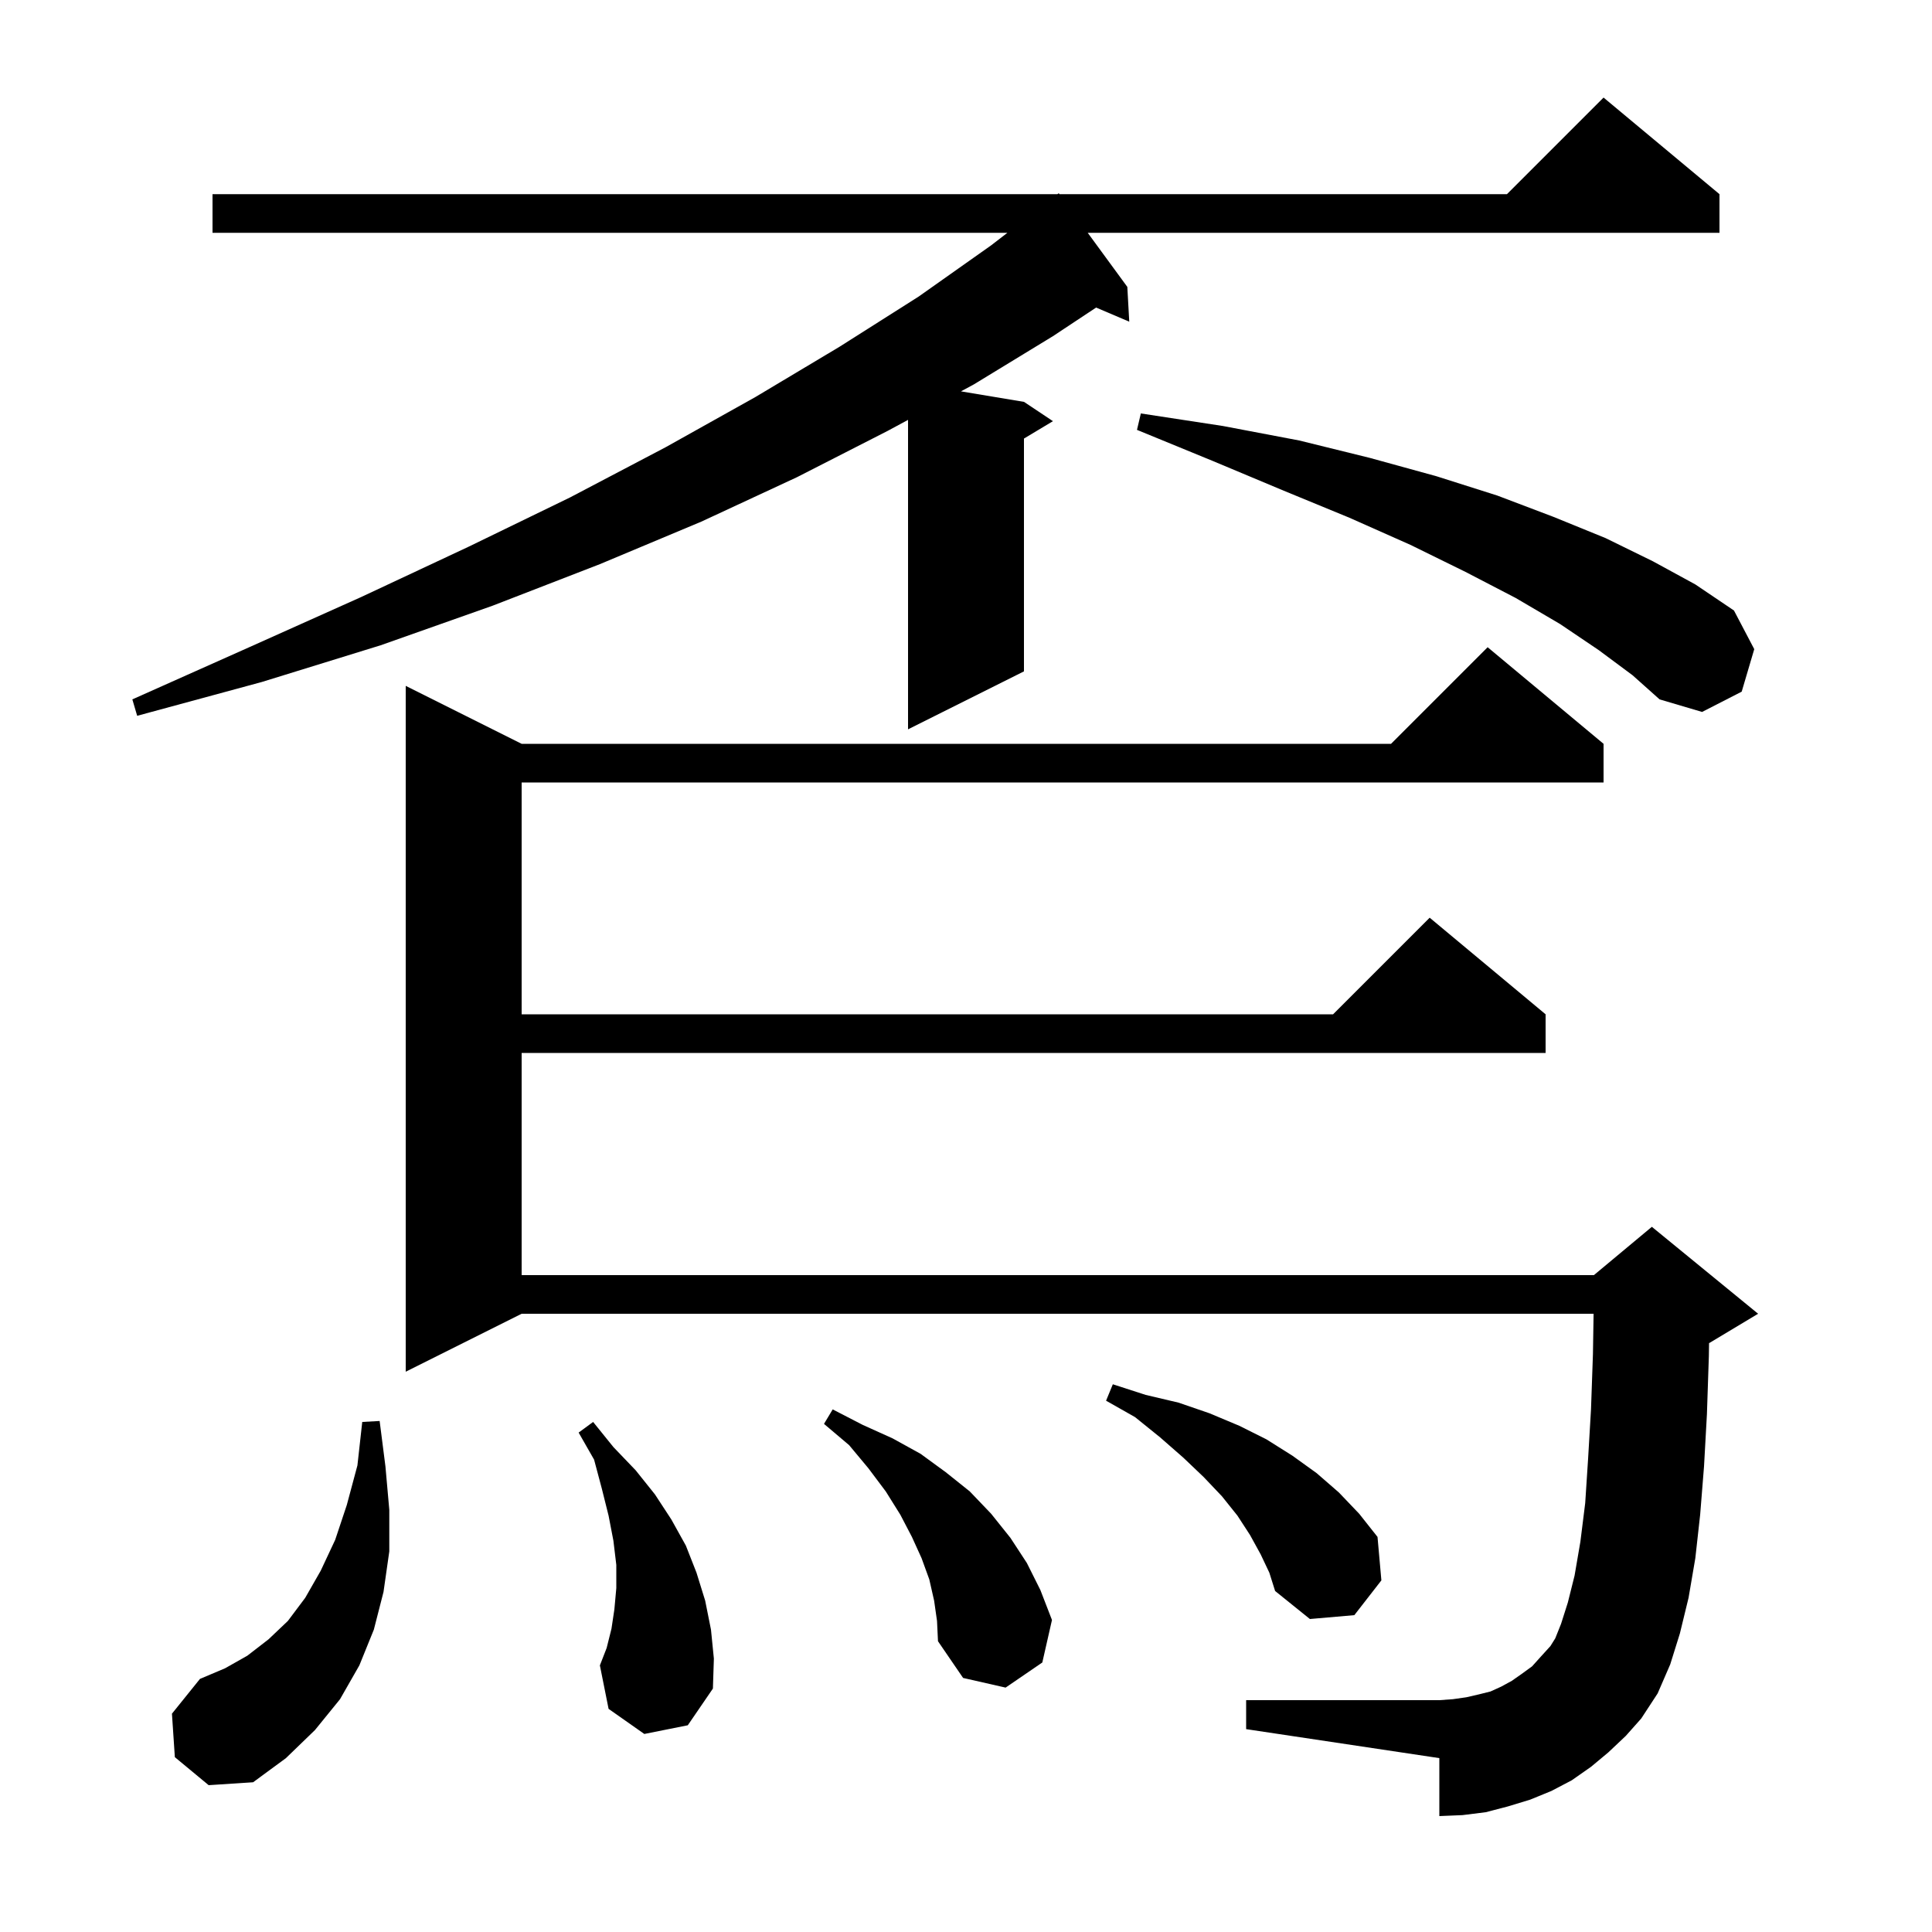 <svg xmlns="http://www.w3.org/2000/svg" xmlns:xlink="http://www.w3.org/1999/xlink" version="1.1" baseProfile="full" viewBox="0 0 200 200" width="200" height="200">
<g fill="black">
<path d="M 18.1 181.9 L 17.8 177.4 L 20.7 173.8 L 23.3 172.7 L 25.6 171.4 L 27.8 169.7 L 29.8 167.8 L 31.6 165.4 L 33.2 162.6 L 34.7 159.4 L 35.9 155.8 L 37.0 151.7 L 37.5 147.2 L 39.3 147.1 L 39.9 151.8 L 40.3 156.3 L 40.3 160.6 L 39.7 164.8 L 38.7 168.7 L 37.2 172.4 L 35.2 175.9 L 32.6 179.1 L 29.6 182.0 L 26.2 184.5 L 21.6 184.8 Z M 166.5 181.4 L 164.7 182.9 L 162.7 184.3 L 160.6 185.4 L 158.4 186.3 L 156.1 187.0 L 153.8 187.6 L 151.4 187.9 L 149.0 188.0 L 149.0 182.0 L 129.0 179.0 L 129.0 176.0 L 149.0 176.0 L 150.4 175.9 L 151.8 175.7 L 153.1 175.4 L 154.3 175.1 L 155.4 174.6 L 156.5 174.0 L 157.5 173.3 L 158.6 172.5 L 159.5 171.5 L 160.5 170.4 L 161.0 169.6 L 161.6 168.1 L 162.3 165.9 L 163.0 163.1 L 163.6 159.6 L 164.1 155.6 L 164.4 151.0 L 164.7 145.9 L 164.9 140.2 L 164.968 136.0 L 54.0 136.0 L 42.0 142.0 L 42.0 71.0 L 54.0 77.0 L 144.0 77.0 L 154.0 67.0 L 166.0 77.0 L 166.0 81.0 L 54.0 81.0 L 54.0 105.0 L 138.0 105.0 L 148.0 95.0 L 160.0 105.0 L 160.0 109.0 L 54.0 109.0 L 54.0 132.0 L 165.0 132.0 L 171.0 127.0 L 182.0 136.0 L 177.0 139.0 L 176.921 139.033 L 176.9 140.4 L 176.7 146.4 L 176.4 151.8 L 176.0 156.8 L 175.5 161.3 L 174.8 165.4 L 173.9 169.1 L 172.9 172.3 L 171.6 175.3 L 169.9 177.9 L 168.3 179.7 Z M 66.7 179.5 L 63.0 176.9 L 62.1 172.4 L 62.8 170.6 L 63.3 168.6 L 63.6 166.6 L 63.8 164.4 L 63.8 162.0 L 63.5 159.5 L 63.0 156.9 L 62.3 154.1 L 61.5 151.1 L 59.9 148.3 L 61.4 147.2 L 63.5 149.8 L 65.8 152.2 L 67.8 154.7 L 69.5 157.3 L 71.0 160.0 L 72.1 162.8 L 73.0 165.7 L 73.6 168.7 L 73.9 171.7 L 73.8 174.8 L 71.2 178.6 Z M 96.7 165.7 L 96.2 163.5 L 95.4 161.3 L 94.4 159.1 L 93.2 156.8 L 91.7 154.4 L 89.9 152.0 L 87.9 149.6 L 85.3 147.4 L 86.2 145.9 L 89.3 147.5 L 92.4 148.9 L 95.3 150.5 L 97.9 152.4 L 100.4 154.4 L 102.6 156.7 L 104.6 159.2 L 106.3 161.8 L 107.7 164.6 L 108.9 167.7 L 107.9 172.1 L 104.1 174.7 L 99.7 173.7 L 97.1 169.9 L 97.0 167.8 Z M 130.5 160.9 L 129.4 158.9 L 128.1 156.9 L 126.5 154.9 L 124.6 152.9 L 122.5 150.9 L 120.1 148.8 L 117.5 146.7 L 114.5 145.0 L 115.2 143.3 L 118.6 144.4 L 122.0 145.2 L 125.2 146.3 L 128.3 147.6 L 131.1 149.0 L 133.8 150.7 L 136.3 152.5 L 138.6 154.5 L 140.7 156.7 L 142.6 159.1 L 143.0 163.6 L 140.2 167.2 L 135.6 167.6 L 132.0 164.7 L 131.4 162.8 Z M 156.0 20.1 L 166.0 10.1 L 178.0 20.1 L 178.0 24.1 L 112.601 24.1 L 116.7 29.7 L 116.9 33.3 L 113.47 31.839 L 109.0 34.8 L 100.8 39.8 L 99.478 40.513 L 106.0 41.6 L 109.0 43.6 L 106.0 45.4 L 106.0 69.5 L 94.0 75.5 L 94.0 43.467 L 91.9 44.6 L 82.5 49.4 L 72.6 54.0 L 62.1 58.4 L 51.0 62.7 L 39.4 66.8 L 27.1 70.6 L 14.2 74.1 L 13.7 72.4 L 25.8 67.0 L 37.4 61.8 L 48.5 56.6 L 59.0 51.5 L 68.9 46.3 L 78.2 41.1 L 86.9 35.9 L 95.1 30.7 L 102.6 25.4 L 104.285 24.1 L 22.0 24.1 L 22.0 20.1 L 109.467 20.1 L 109.6 20.0 L 109.673 20.1 Z M 165.5 67.3 L 161.5 64.6 L 156.9 61.9 L 151.7 59.2 L 146.0 56.4 L 139.7 53.6 L 132.9 50.8 L 125.5 47.7 L 117.7 44.5 L 118.1 42.8 L 126.6 44.1 L 134.5 45.6 L 141.8 47.4 L 148.7 49.3 L 155.0 51.3 L 160.8 53.5 L 166.2 55.7 L 171.1 58.1 L 175.5 60.5 L 179.5 63.2 L 181.6 67.2 L 180.3 71.6 L 176.2 73.7 L 171.8 72.4 L 169.0 69.9 Z " />
</g>
</svg>
